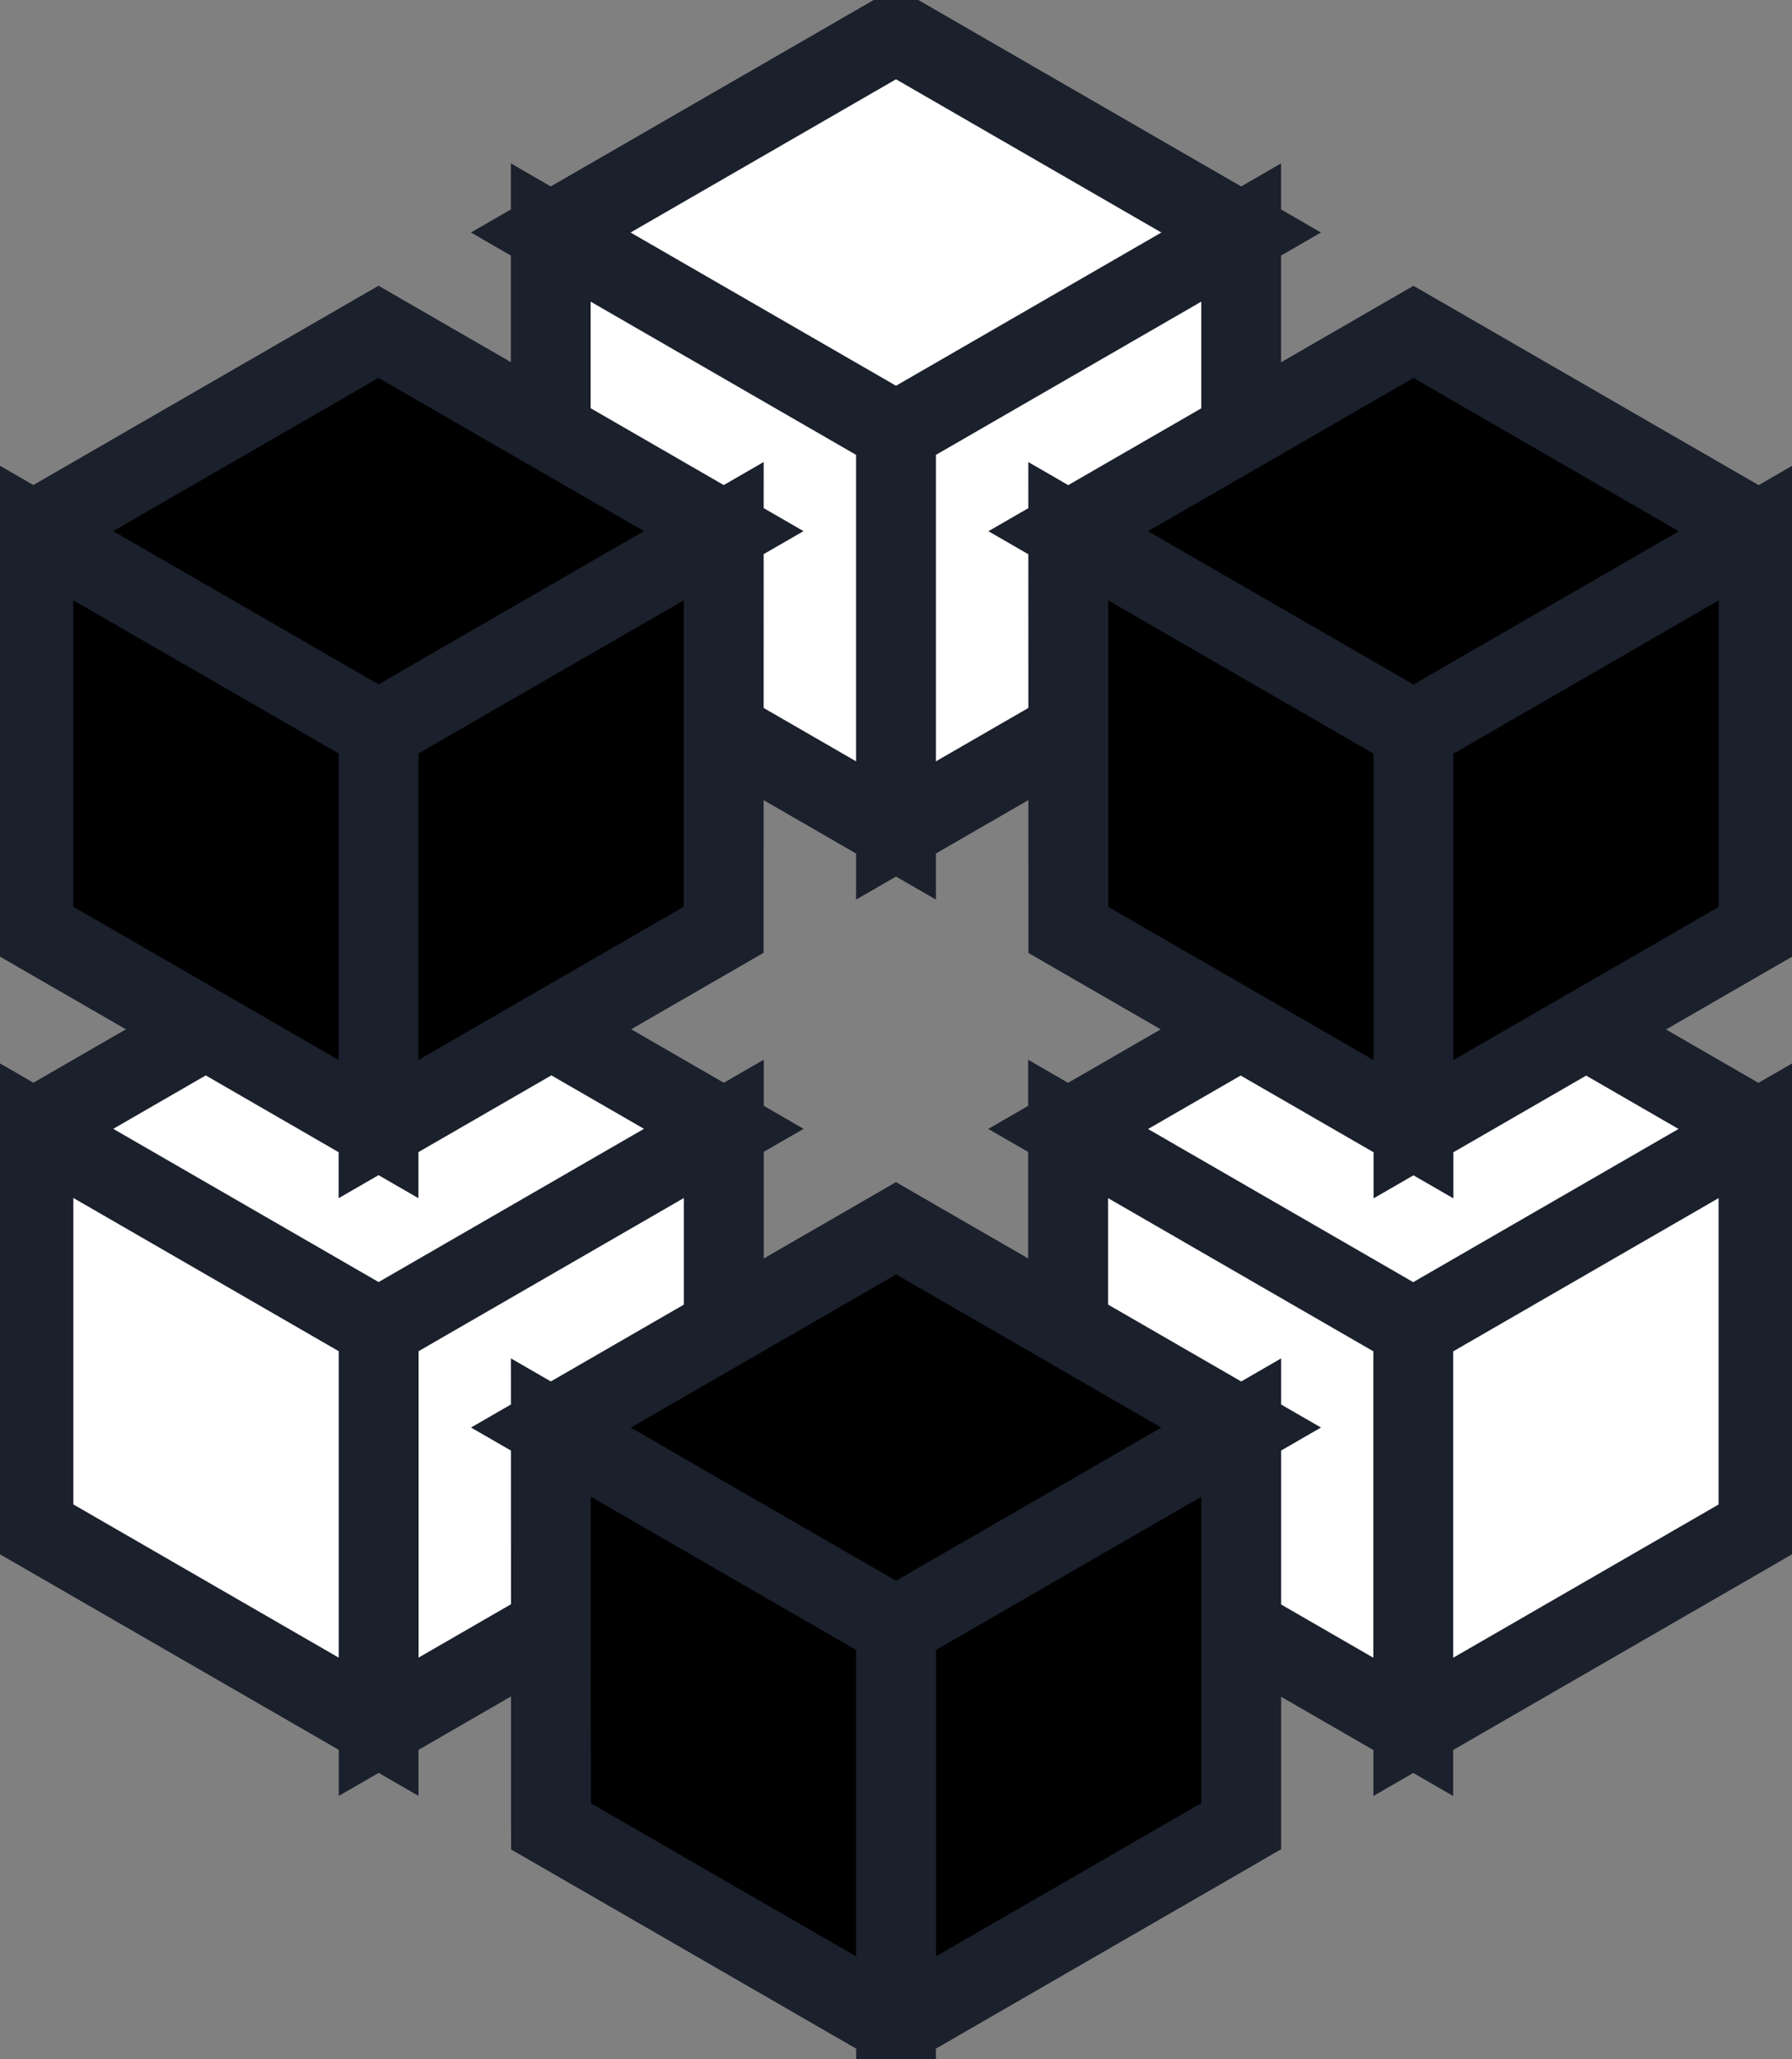  <svg xmlns="http://www.w3.org/2000/svg" viewBox="0 0 22.454 25.796">
                        <rect x="0" y="0" width="22.454" height="25.796" fill="#808080" stroke="none"/>
                        <g stroke="#1A202C" strokeLinecap="round" strokeLinejoin="round">
                            <g fill="#fff" strokeWidth="1.594">
                                <path d="M11.227.416l4.325 2.497m-8.651 0L11.227.416M6.901 2.913v4.994m0 0l4.325 2.497M6.901 2.913L11.227 5.41m0 4.994l4.325-2.497M11.227 5.41l4.325-2.497M11.227 5.41v4.994m4.325-7.492v4.994M6.901 2.913L11.227 5.41v4.994L6.901 7.907zm8.651 0L11.227 5.41v4.994l4.325-2.497zm-8.651 0L11.227 5.41l4.325-2.497L11.227.416z" strokeWidth=".825" />
                            </g>

                            <g fill="#fff" strokeWidth="1.594">
                                <path d="M17.71 11.648l4.325 2.497m-8.651 0l4.325-2.497m-4.325 2.497v4.994m0 0l4.325 2.497m-4.325-7.492l4.325 2.497m0 4.994l4.325-2.497m-4.325-2.497l4.325-2.497m-4.325 2.497v4.994m4.325-7.492v4.994m-8.651-4.994l4.325 2.497v4.994l-4.325-2.497zm8.651 0l-4.325 2.497v4.994l4.325-2.497zm-8.651 0l4.325 2.497 4.325-2.497-4.325-2.497z" strokeWidth=".825" />
                            </g>

                            <g strokeWidth="1.594">
                                <path d="M17.711 4.158L22.036 6.655m-8.651 0L17.711 4.158M13.386 6.655v4.994m0 0L17.711 14.147m-4.325-7.492L17.711 9.153m0 4.994l4.325-2.497M17.711 9.153l4.325-2.497M17.711 9.153v4.994m4.325-7.492v4.994m-8.651-4.994L17.711 9.153v4.994l-4.325-2.497zm8.651 0L17.711 9.153v4.994l4.325-2.497zm-8.651 0L17.711 9.153l4.325-2.497L17.711 4.158z" strokeWidth=".825" />
                            </g>

                            <g fill="#fff" strokeWidth="1.594">
                                <path d="M4.744 11.645l4.325 2.497m-8.651 0l4.325-2.497M.419 14.142v4.994m0 0l4.325 2.497M.419 14.142l4.325 2.497m0 4.994l4.325-2.497M4.744 16.639l4.325-2.497m-4.325 2.497v4.994m4.325-7.492v4.994M.419 14.142l4.325 2.497v4.994L.419 19.137zm8.651 0l-4.325 2.497v4.994l4.325-2.497zm-8.651 0l4.325 2.497 4.325-2.497-4.325-2.497z" strokeWidth=".825" />
                            </g>

                            <path d="M4.743 4.157l4.325 2.497m-8.651 0L4.743 4.157M.418 6.654v4.994m0 0L4.743 14.146M.418 6.654L4.743 9.151m0 4.994l4.325-2.497M4.743 9.151l4.325-2.497M4.743 9.151v4.994m4.325-7.492v4.994M.418 6.654L4.743 9.151v4.994L.418 11.649zm8.651 0L4.743 9.151v4.994l4.325-2.497zm-8.651 0L4.743 9.151l4.325-2.497L4.743 4.157z" fill="current-color" strokeWidth=".825" />

                            <g strokeWidth="1.594">
                                <path d="M11.229 15.389l4.325 2.497m-8.651 0l4.325-2.497m-4.325 2.497v4.994m0 0l4.325 2.497m-4.325-7.492l4.325 2.497m0 4.994l4.325-2.497m-4.325-2.497l4.325-2.497m-4.325 2.497v4.994m4.325-7.492v4.994m-8.651-4.994l4.325 2.497v4.994L6.904 22.881zm8.651 0l-4.325 2.497v4.994l4.325-2.497zm-8.651 0l4.325 2.497 4.325-2.497-4.325-2.497z" strokeWidth=".825" />
                            </g>
                        </g>
                    </svg>